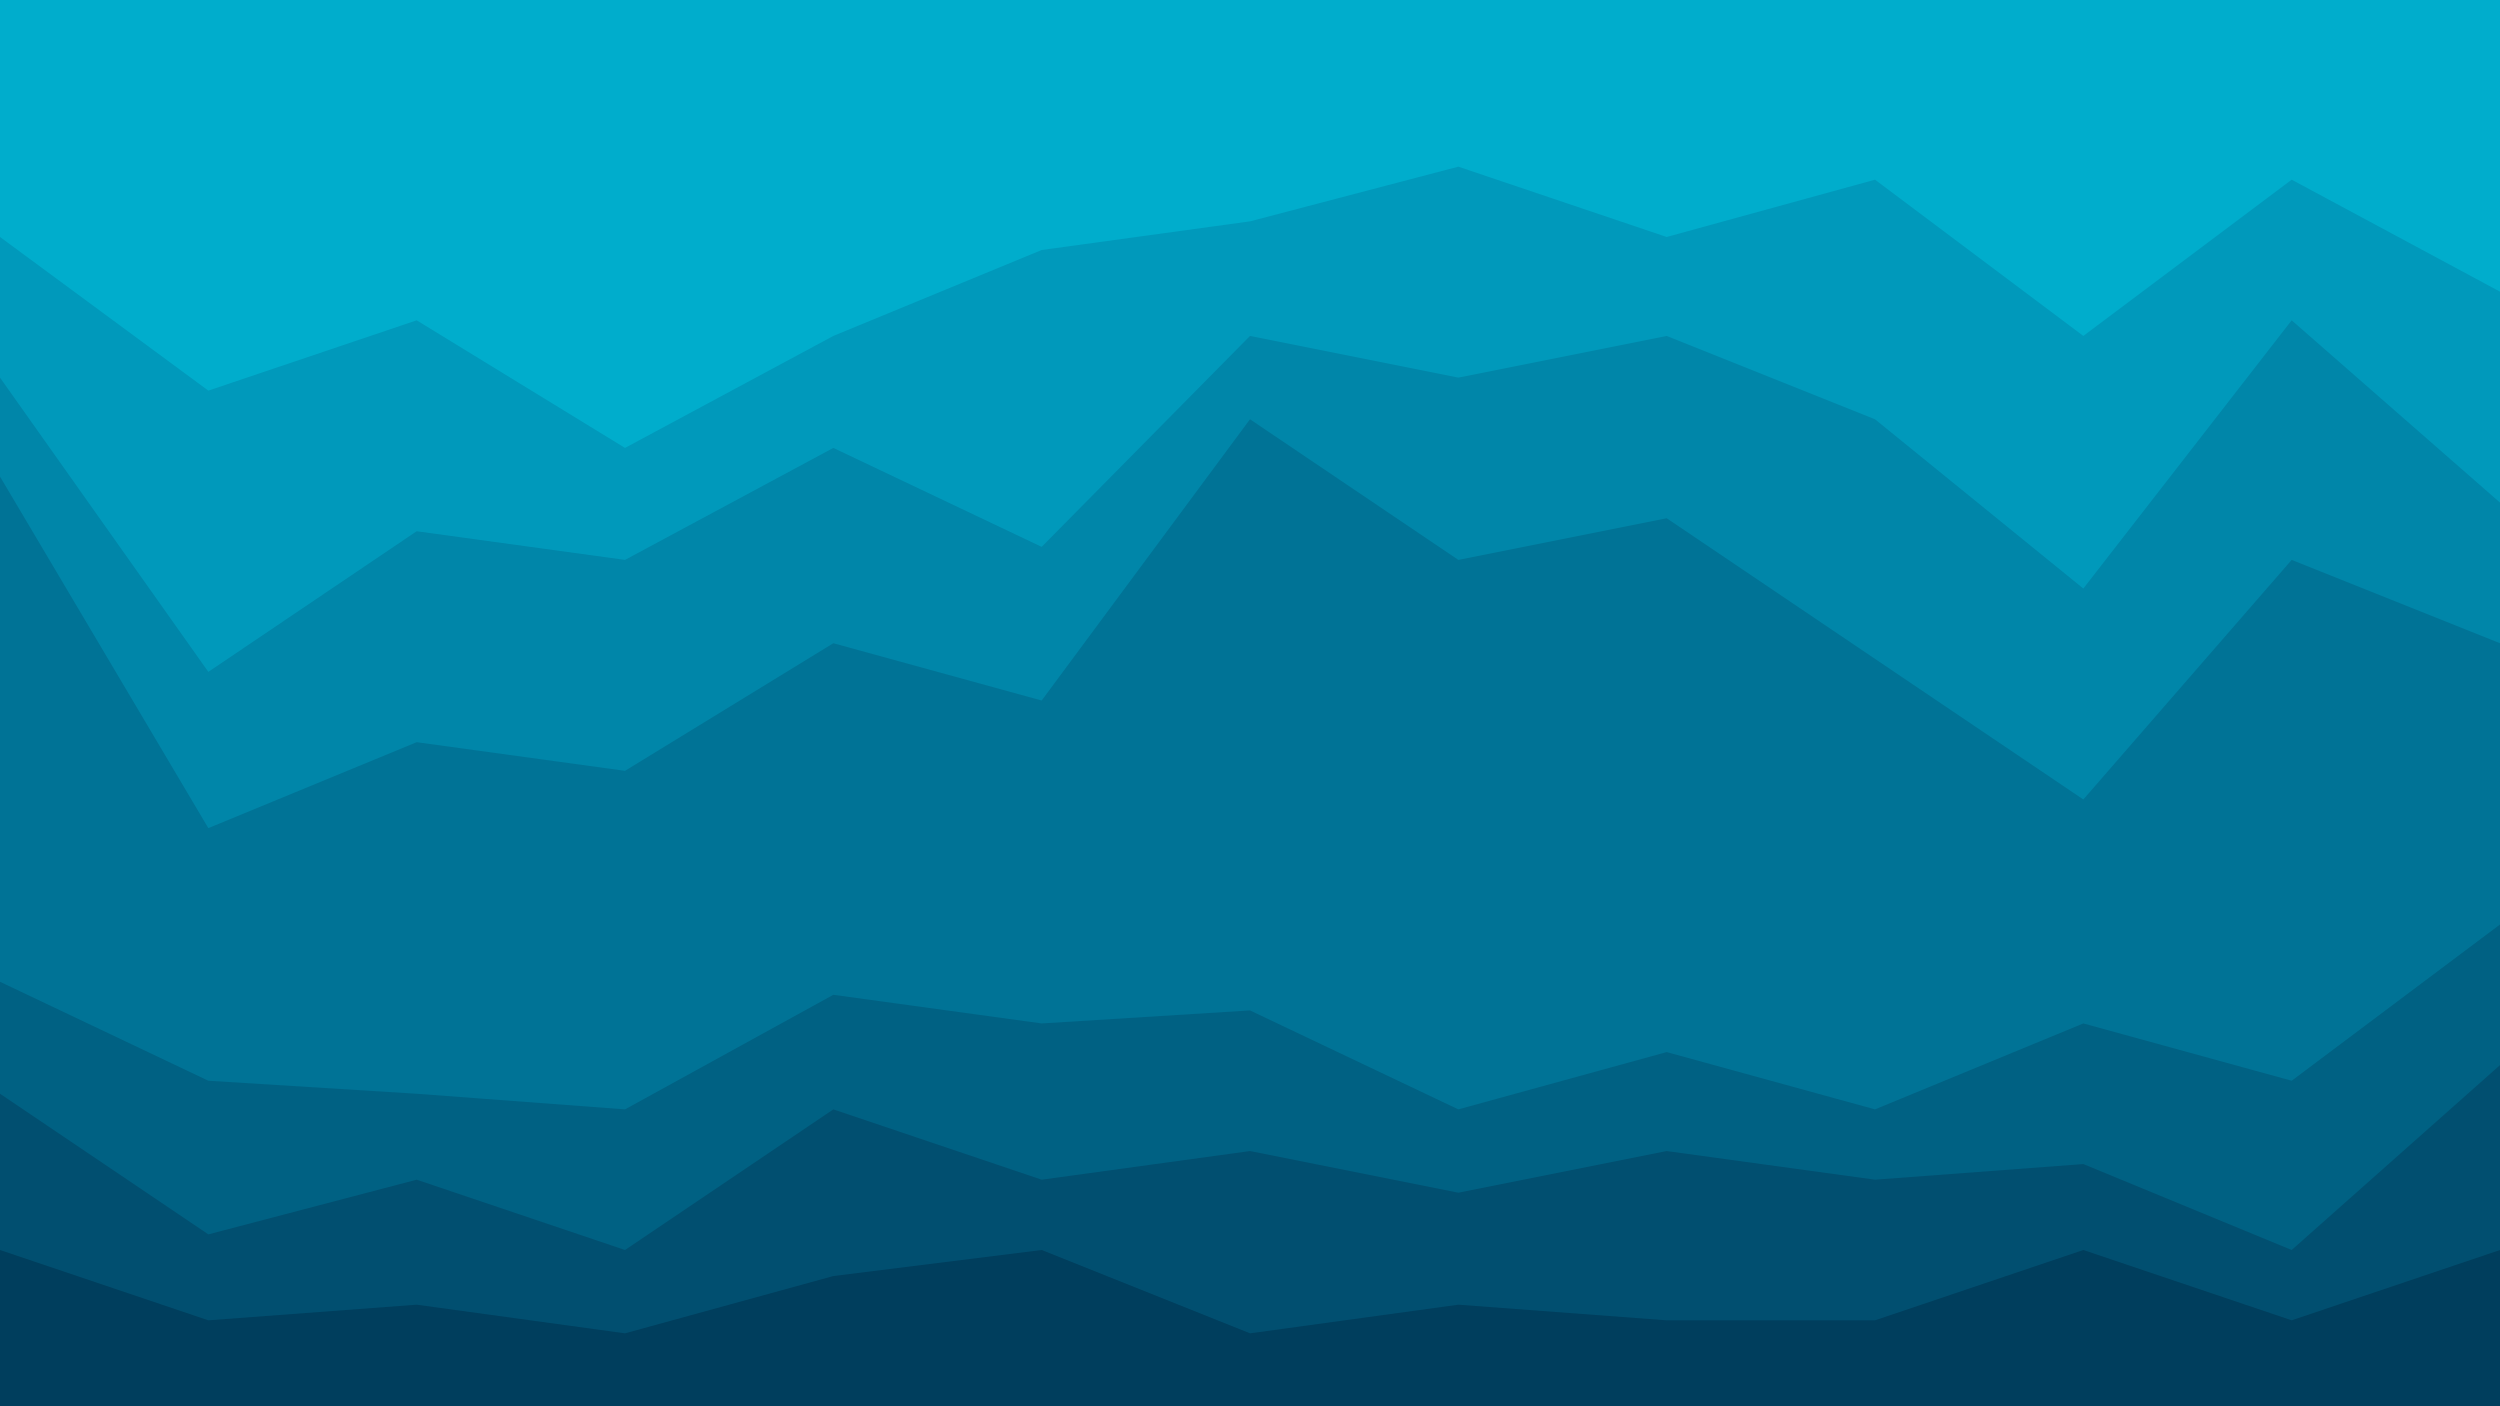 <svg id="visual" viewBox="0 0 960 540" width="960" height="540" xmlns="http://www.w3.org/2000/svg" xmlns:xlink="http://www.w3.org/1999/xlink" version="1.1"><path d="M0 93L80 152L160 125L240 174L320 131L400 98L480 87L560 66L640 93L720 71L800 131L880 71L960 114L960 0L880 0L800 0L720 0L640 0L560 0L480 0L400 0L320 0L240 0L160 0L80 0L0 0Z" fill="#00adcc"></path><path d="M0 147L80 260L160 206L240 217L320 174L400 212L480 131L560 147L640 131L720 163L800 228L880 125L960 195L960 112L880 69L800 129L720 69L640 91L560 64L480 85L400 96L320 129L240 172L160 123L80 150L0 91Z" fill="#0099bb"></path><path d="M0 185L80 320L160 287L240 298L320 249L400 271L480 163L560 217L640 201L720 255L800 309L880 217L960 249L960 193L880 123L800 226L720 161L640 129L560 145L480 129L400 210L320 172L240 215L160 204L80 258L0 145Z" fill="#0086a9"></path><path d="M0 379L80 417L160 422L240 428L320 384L400 395L480 390L560 428L640 406L720 428L800 395L880 417L960 357L960 247L880 215L800 307L720 253L640 199L560 215L480 161L400 269L320 247L240 296L160 285L80 318L0 183Z" fill="#007396"></path><path d="M0 422L80 476L160 455L240 482L320 428L400 455L480 444L560 460L640 444L720 455L800 449L880 482L960 411L960 355L880 415L800 393L720 426L640 404L560 426L480 388L400 393L320 382L240 426L160 420L80 415L0 377Z" fill="#006183"></path><path d="M0 482L80 509L160 503L240 514L320 492L400 482L480 514L560 503L640 509L720 509L800 482L880 509L960 482L960 409L880 480L800 447L720 453L640 442L560 458L480 442L400 453L320 426L240 480L160 453L80 474L0 420Z" fill="#014f70"></path><path d="M0 541L80 541L160 541L240 541L320 541L400 541L480 541L560 541L640 541L720 541L800 541L880 541L960 541L960 480L880 507L800 480L720 507L640 507L560 501L480 512L400 480L320 490L240 512L160 501L80 507L0 480Z" fill="#003e5d"></path></svg>